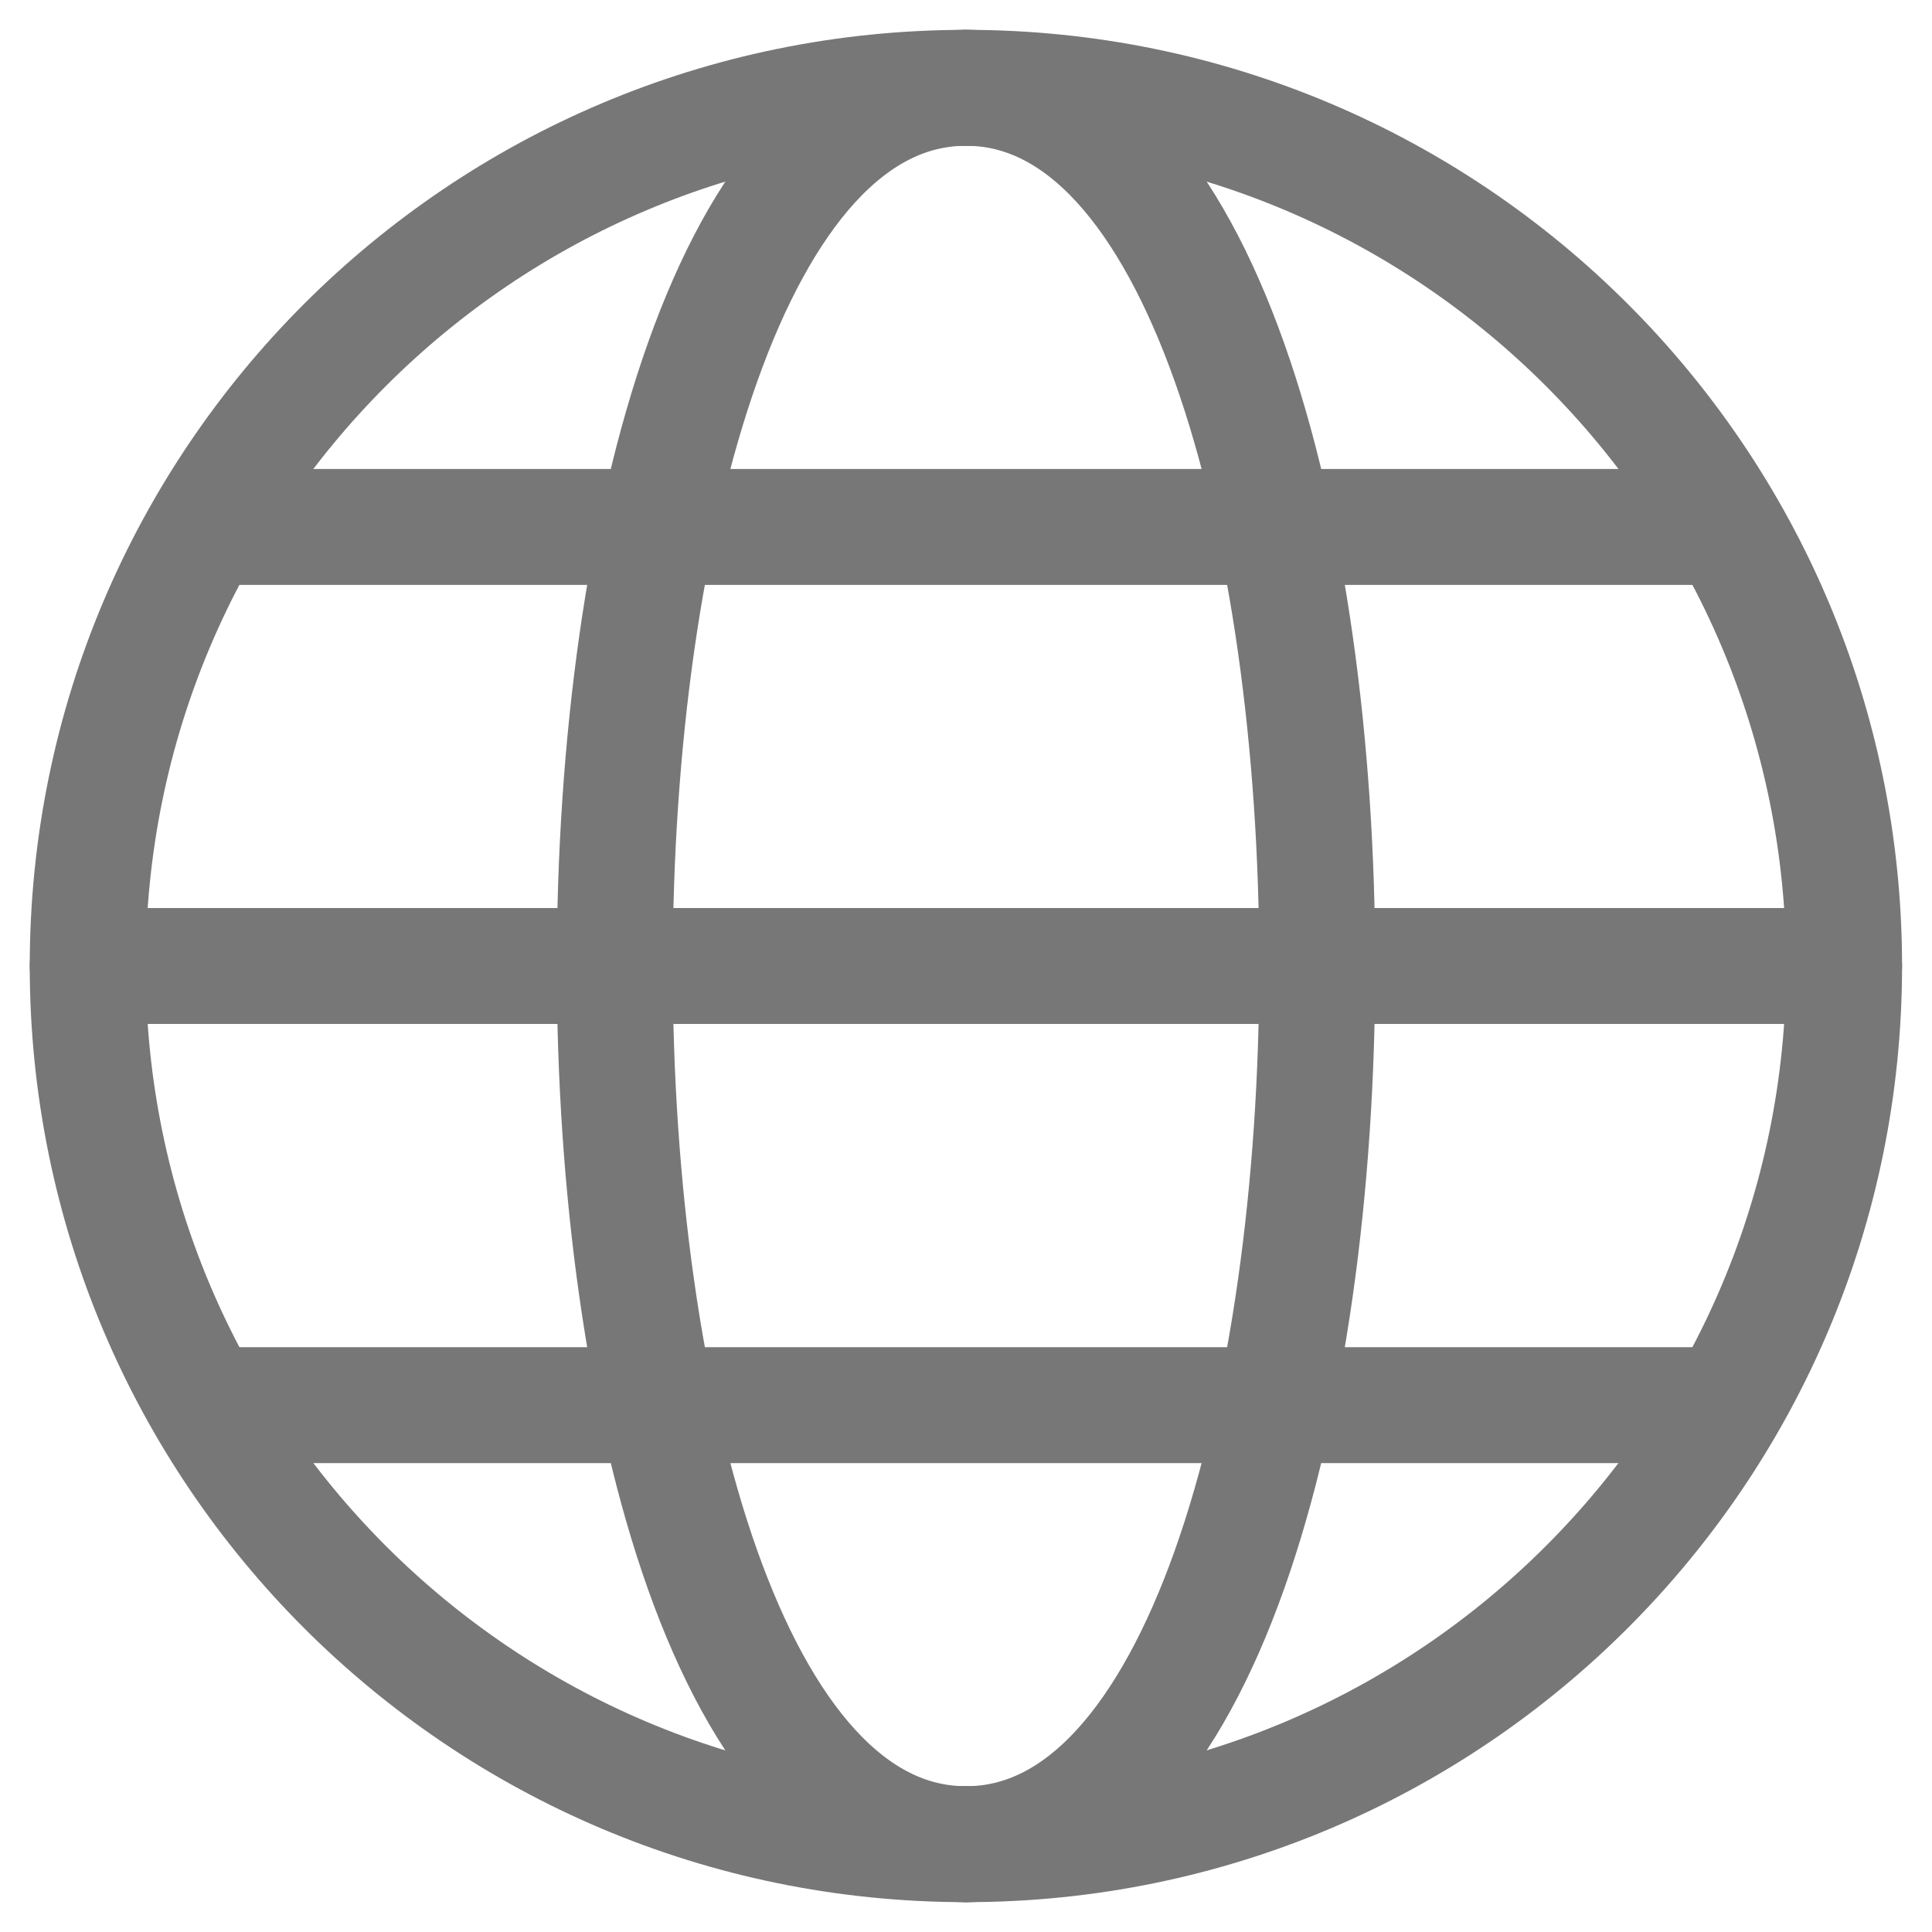 <svg width="20" height="20" viewBox="0 0 20 20" fill="none" xmlns="http://www.w3.org/2000/svg">
<path d="M19.09 10C19.09 15.021 15.02 19.091 9.999 19.091C4.978 19.091 0.908 15.021 0.908 10C0.908 4.979 4.978 0.909 9.999 0.909C15.02 0.909 19.09 4.979 19.09 10Z" stroke="#777777" stroke-width="1.2" stroke-linecap="round"/>
<path d="M10 19.091C14.848 19.091 14.848 0.909 10 0.909" stroke="#777777" stroke-width="1.2" stroke-linecap="round"/>
<path d="M10 19.091C5.152 19.091 5.152 0.909 10 0.909" stroke="#777777" stroke-width="1.2" stroke-linecap="round"/>
<path d="M2.271 5.455H17.726" stroke="#777777" stroke-width="1.2" stroke-linecap="round"/>
<path d="M0.908 10H19.09" stroke="#777777" stroke-width="1.2" stroke-linecap="round"/>
<path d="M17.726 14.546L2.271 14.546" stroke="#777777" stroke-width="1.2" stroke-linecap="round"/>
</svg>
